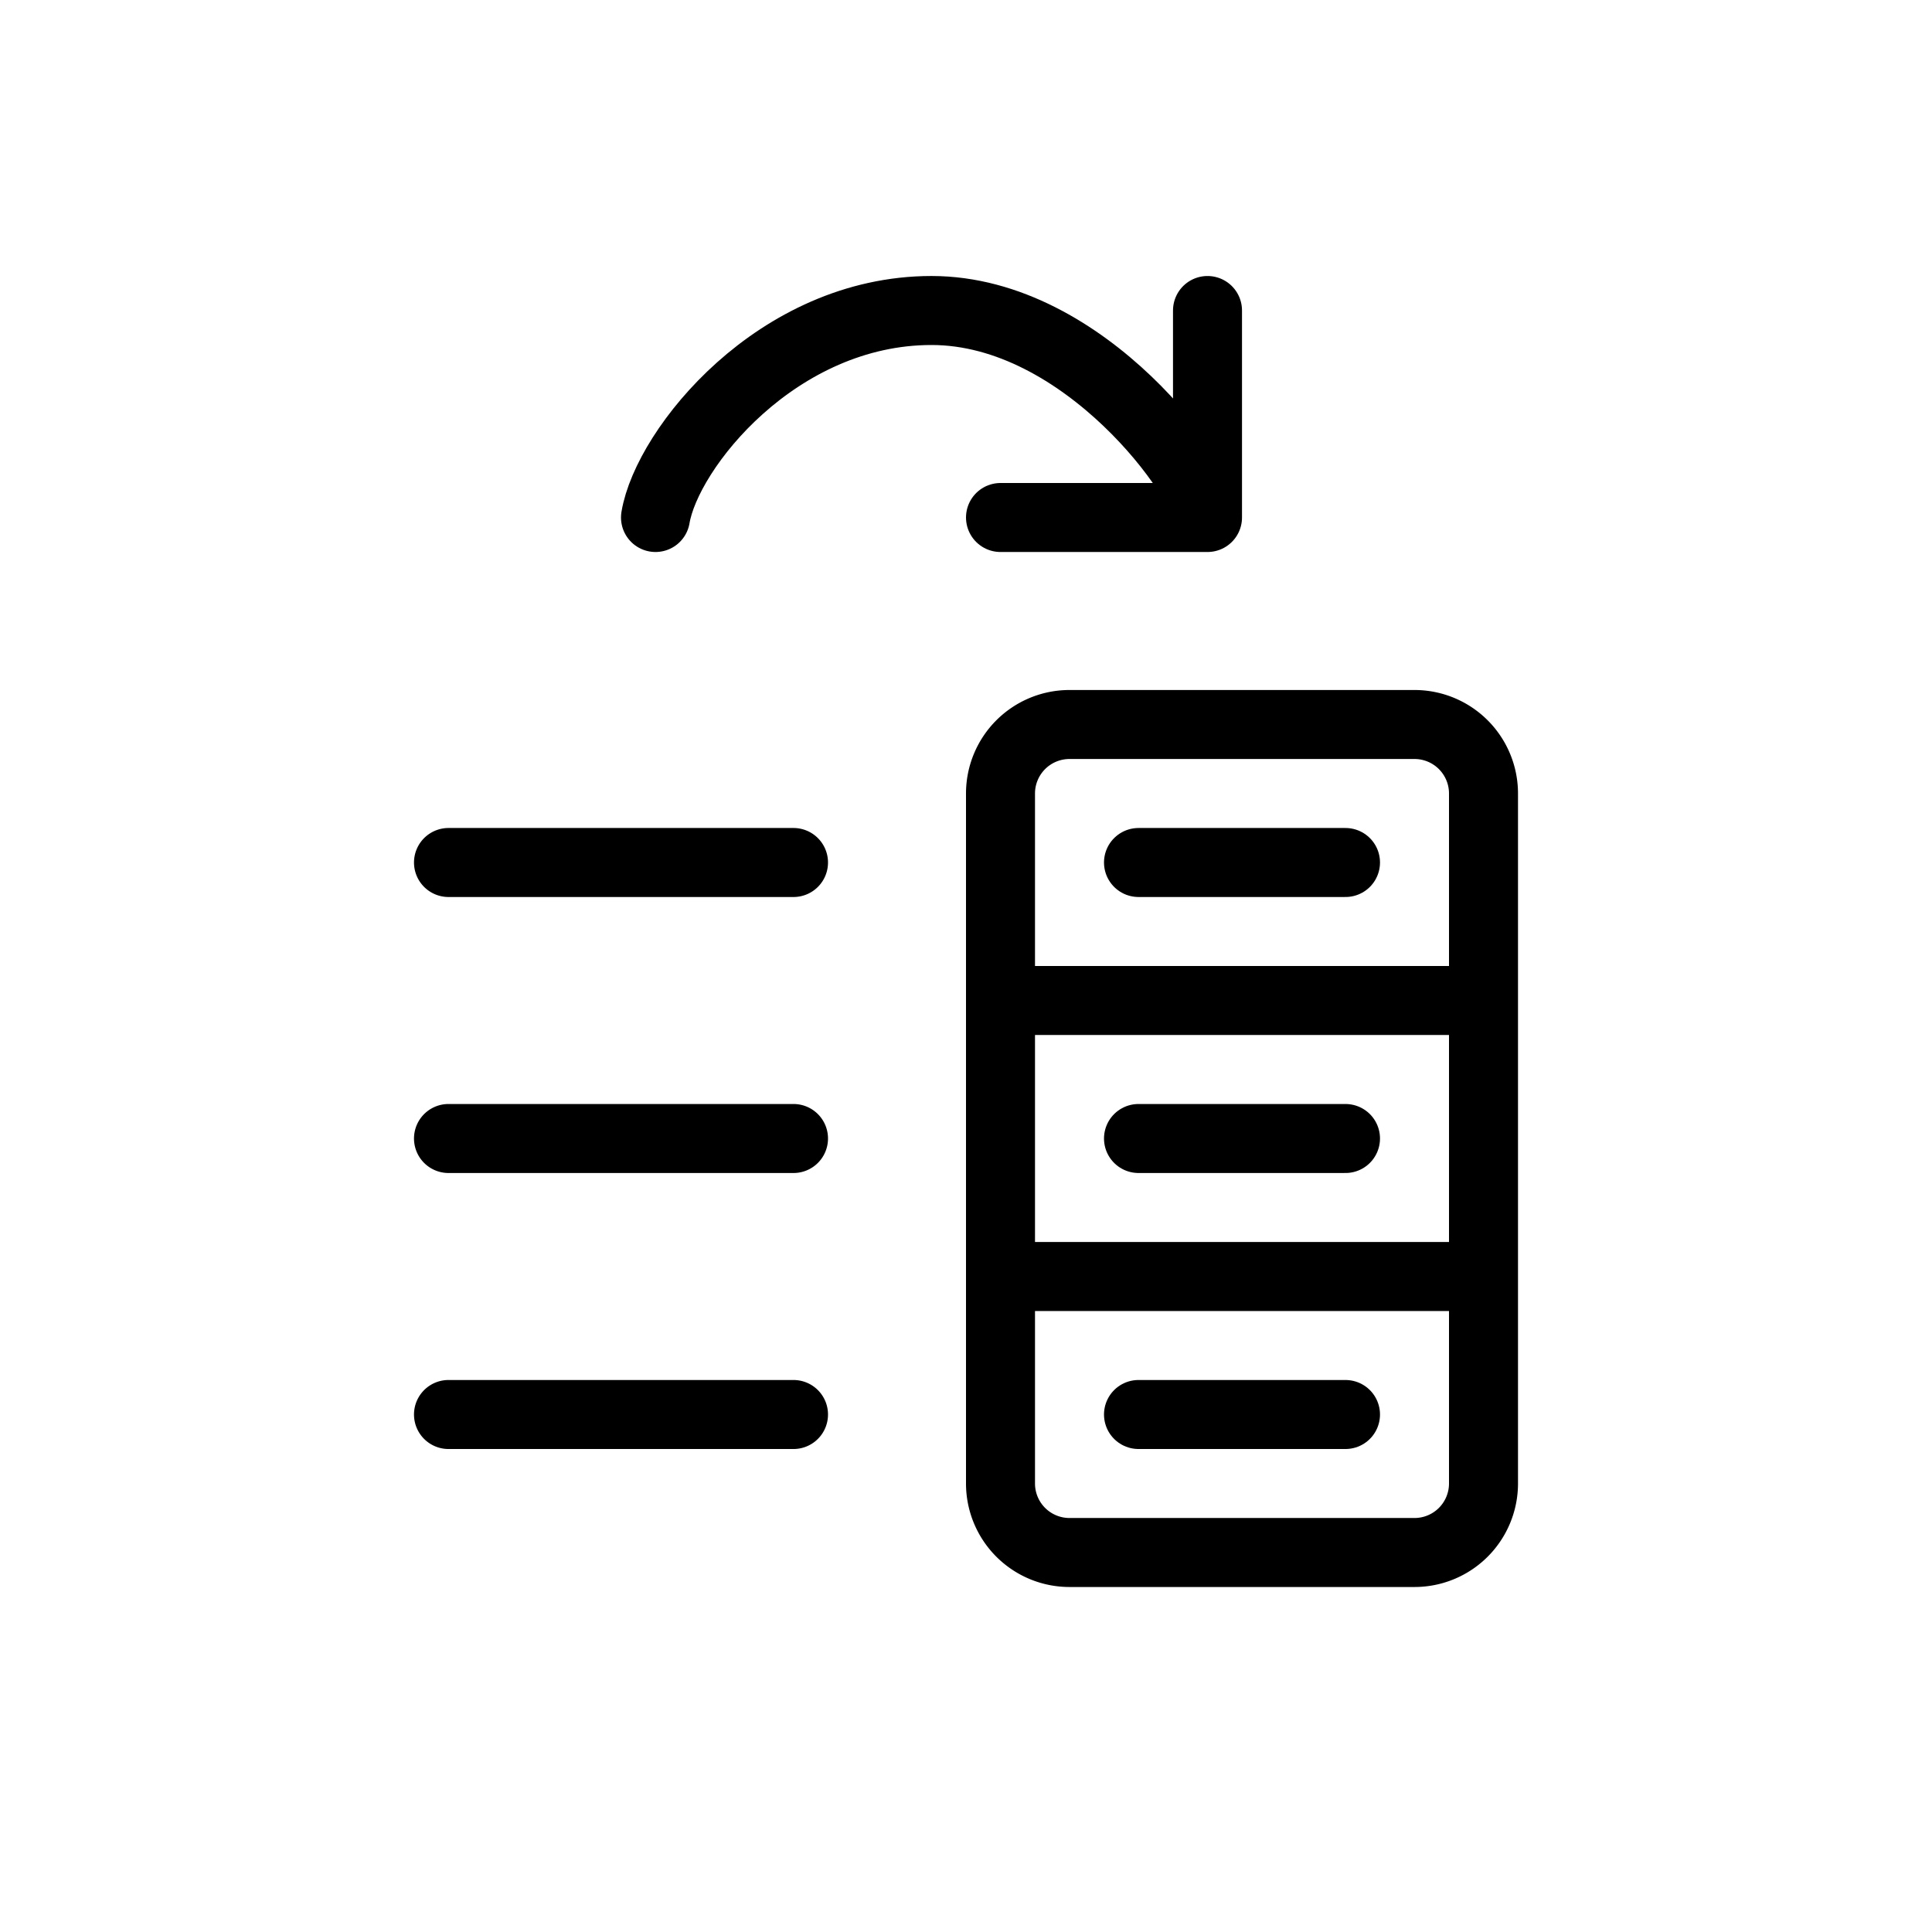 <svg xmlns="http://www.w3.org/2000/svg" width="28" height="28" viewBox="0 0 28 28" stroke="currentColor" stroke-linecap="round" stroke-linejoin="round" fill="none">
    <path d="M6.5 12.5h5m-5 4h5m-5 4h5m3-6v-3a1 1 0 0 1 1-1h5a1 1 0 0 1 1 1v3m-7 0h7m-7 0v4m7-4v4m-7 0v3a1 1 0 0 0 1 1h5a1 1 0 0 0 1-1v-3m-7 0h7" class="icon-gray-primary"/>
    <path d="M16.5 12.5h3m-3 4h3m-3 4h3m-10-13c.167-1 1.766-3 4-3s4 2.5 4 3m0 0v-3m0 3h-3" class="icon-blue-primary"/>
</svg>
